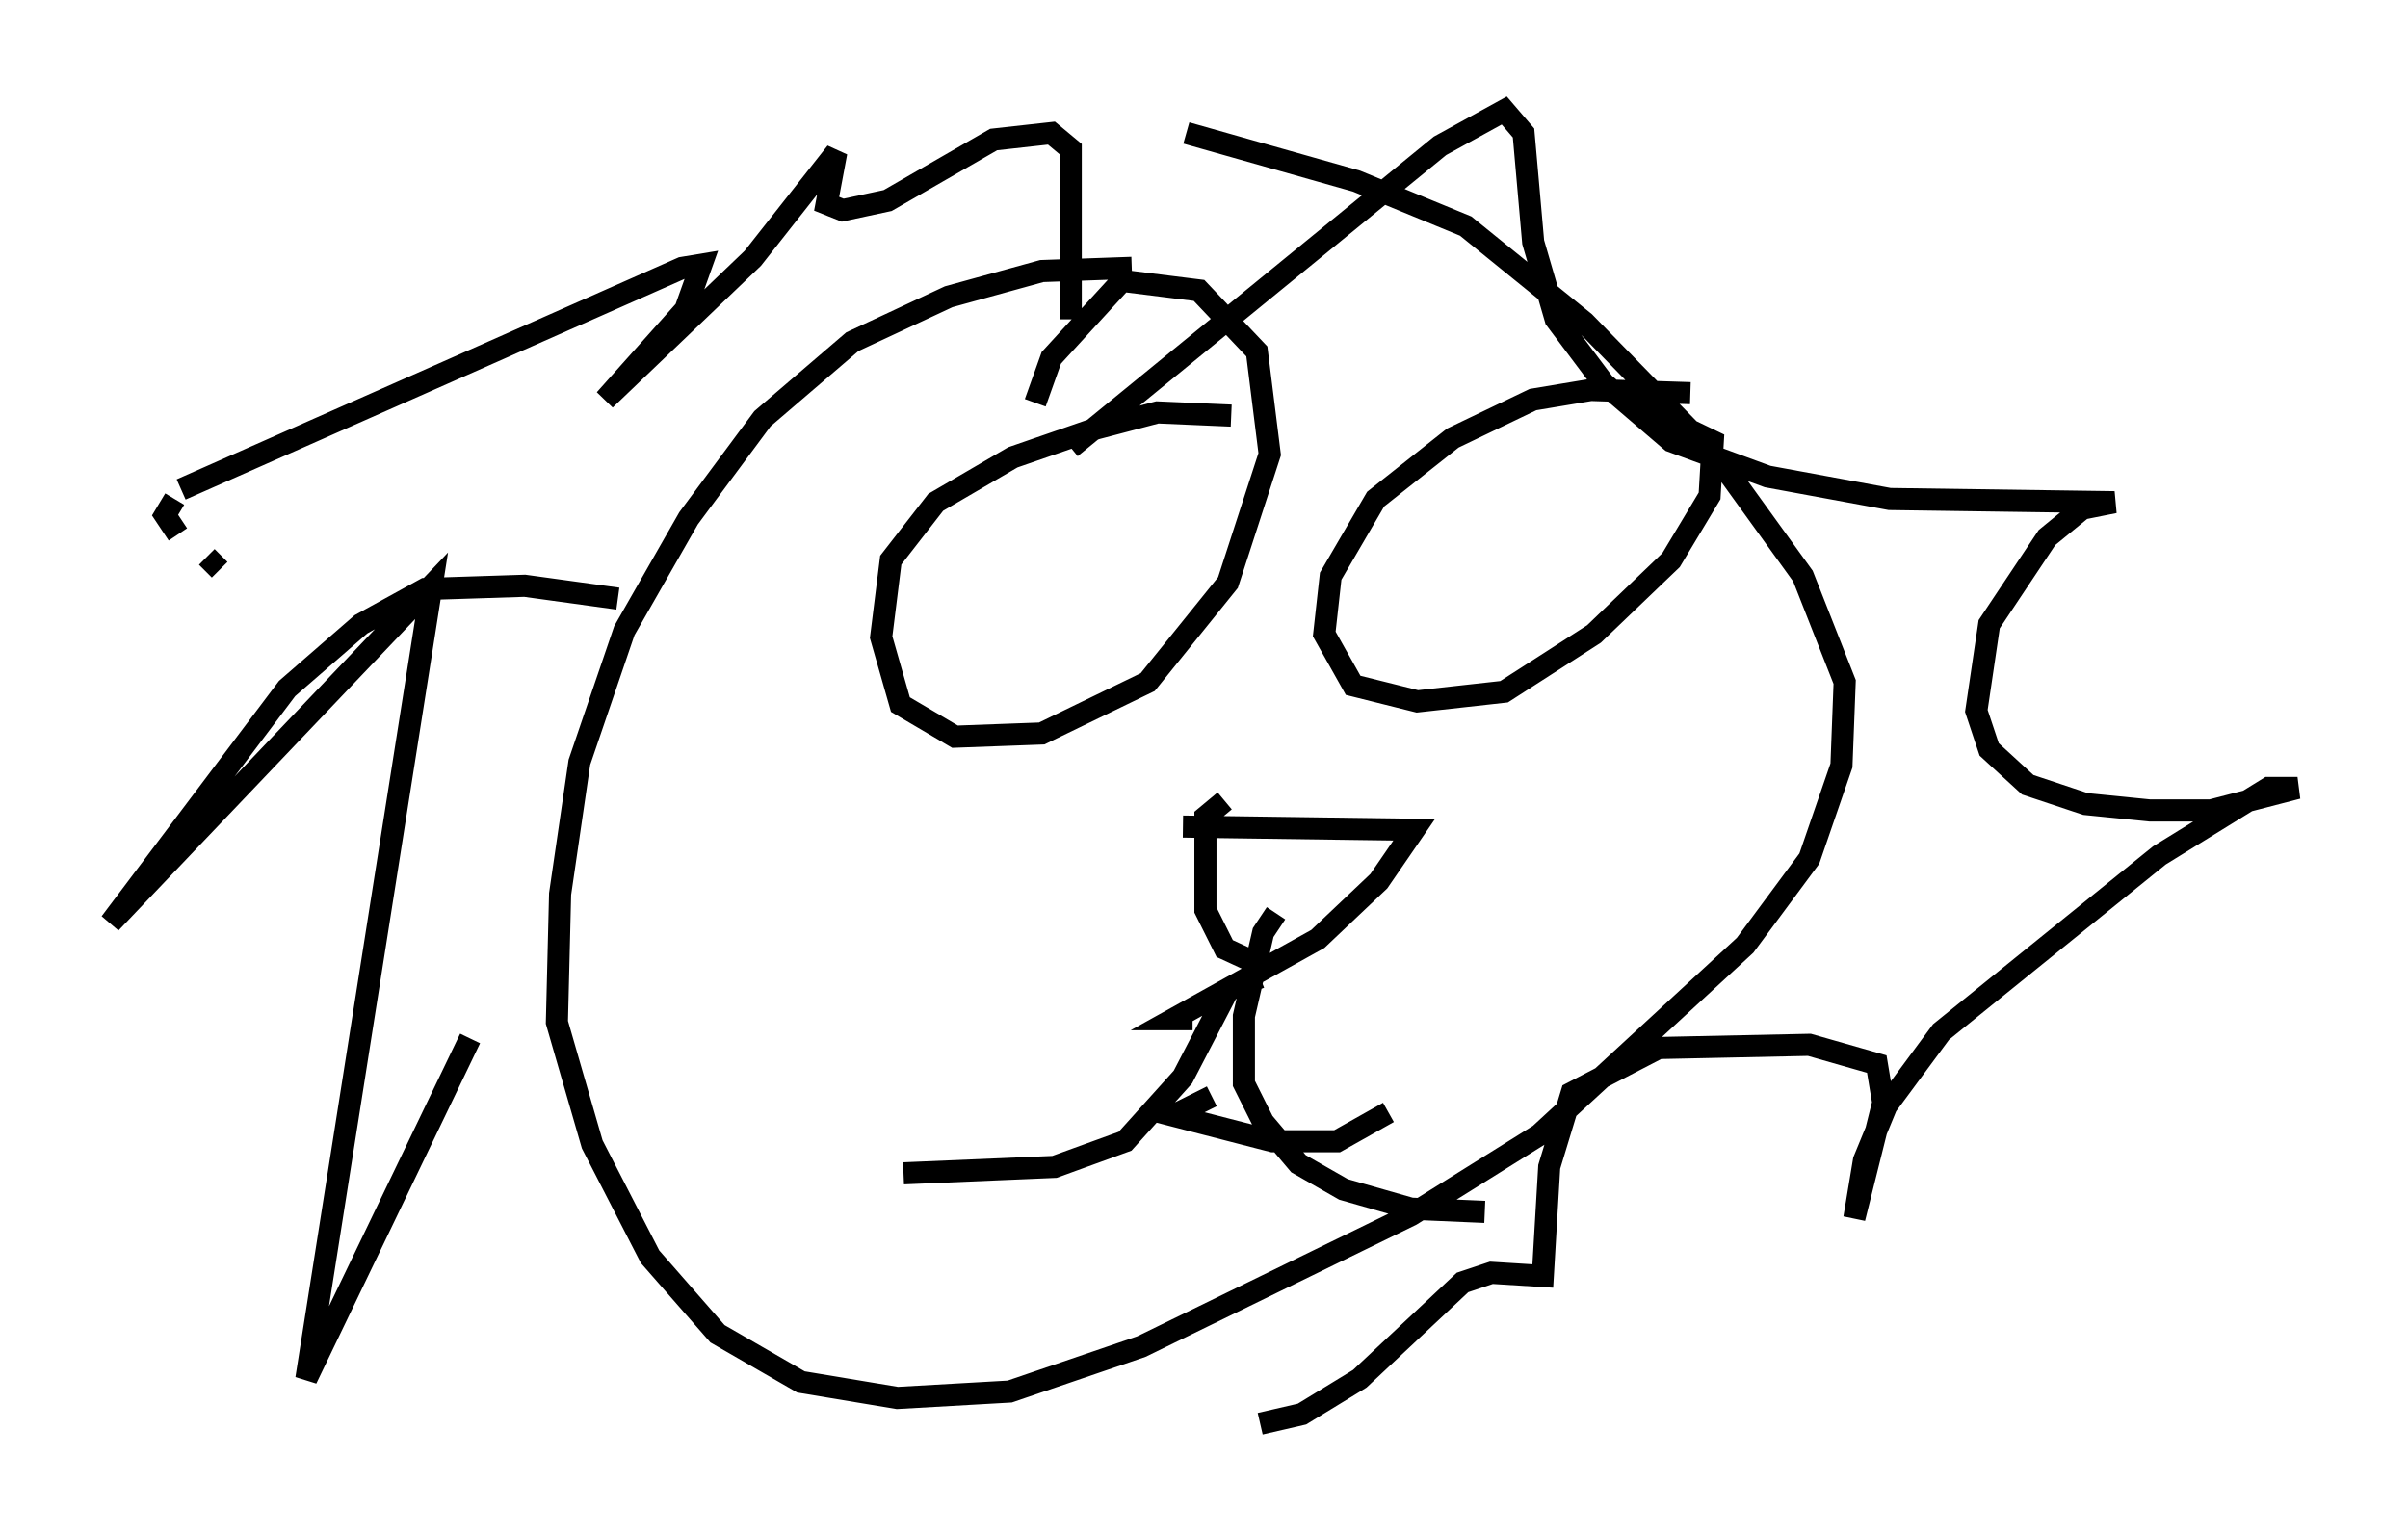<?xml version="1.0" encoding="utf-8" ?>
<svg baseProfile="full" height="69.408" version="1.1" width="108.916" xmlns="http://www.w3.org/2000/svg" xmlns:ev="http://www.w3.org/2001/xml-events" xmlns:xlink="http://www.w3.org/1999/xlink"><defs /><rect fill="white" height="69.408" width="108.916" x="0" y="0" /><path d="M60.341, 12.844 m-9.151, -0.726 l-4.067, 0.145 -4.212, 1.162 l-4.358, 2.034 -4.067, 3.486 l-3.341, 4.503 -2.905, 5.084 l-2.034, 5.955 -0.872, 5.955 l-0.145, 5.81 1.598, 5.52 l2.615, 5.084 3.05, 3.486 l3.777, 2.179 4.358, 0.726 l5.084, -0.291 5.955, -2.034 l12.201, -5.955 5.81, -3.631 l9.296, -8.57 2.905, -3.922 l1.453, -4.212 0.145, -3.777 l-1.888, -4.793 -3.777, -5.229 l-6.101, -6.246 -5.374, -4.358 l-4.939, -2.034 -7.698, -2.179 m-5.229, 14.235 l16.704, -13.654 2.905, -1.598 l0.872, 1.017 0.436, 4.939 l1.017, 3.486 2.179, 2.905 l3.05, 2.615 4.358, 1.598 l5.52, 1.017 10.168, 0.145 l-1.453, 0.291 -1.598, 1.307 l-2.615, 3.922 -0.581, 3.922 l0.581, 1.743 1.743, 1.598 l2.615, 0.872 2.905, 0.291 l2.76, 0.0 3.922, -1.017 l-1.307, 0.0 -4.939, 3.05 l-9.877, 7.989 -2.469, 3.341 l-1.017, 2.469 -0.436, 2.615 l1.307, -5.229 -0.291, -1.743 l-3.05, -0.872 -6.827, 0.145 l-3.922, 2.034 -1.017, 3.341 l-0.291, 4.939 -2.324, -0.145 l-1.307, 0.436 -4.648, 4.358 l-2.615, 1.598 -1.888, 0.436 m-8.57, -49.966 l0.0, -7.698 -0.872, -0.726 l-2.615, 0.291 -4.793, 2.76 l-2.034, 0.436 -0.726, -0.291 l0.436, -2.324 -3.777, 4.793 l-6.682, 6.391 3.631, -4.067 l0.726, -2.034 -0.872, 0.145 l-22.659, 10.022 m-0.291, 0.436 l-0.436, 0.726 0.581, 0.872 m1.307, 1.017 l0.581, 0.581 m18.011, 1.307 l-4.212, -0.581 -4.503, 0.145 l-2.905, 1.598 -3.341, 2.905 l-7.989, 10.603 14.525, -15.251 l-5.665, 35.877 7.408, -15.397 m34.425, -28.179 l-3.341, -0.145 -2.76, 0.726 l-3.777, 1.307 -3.486, 2.034 l-2.034, 2.615 -0.436, 3.486 l0.872, 3.05 2.469, 1.453 l3.922, -0.145 4.793, -2.324 l3.631, -4.503 1.888, -5.81 l-0.581, -4.648 -2.615, -2.76 l-3.486, -0.436 -3.196, 3.486 l-0.726, 2.034 m29.631, -0.436 l-4.503, -0.145 -2.615, 0.436 l-3.631, 1.743 -3.486, 2.76 l-2.034, 3.486 -0.291, 2.615 l1.307, 2.324 2.905, 0.726 l3.922, -0.436 4.067, -2.615 l3.486, -3.341 1.743, -2.905 l0.145, -2.469 -3.631, -1.743 m-20.335, 19.173 l10.458, 0.145 -1.598, 2.324 l-2.76, 2.615 -6.536, 3.631 l0.872, 0.0 m1.453, -9.877 l-0.872, 0.726 0.0, 4.212 l0.872, 1.743 1.888, 0.872 m-0.291, 0.436 l-1.453, 0.581 -2.034, 3.922 l-2.615, 2.905 -3.196, 1.162 l-6.827, 0.291 m16.849, -11.765 l-0.581, 0.872 -0.872, 3.777 l0.0, 3.05 0.872, 1.743 l1.598, 1.888 2.034, 1.162 l3.05, 0.872 3.341, 0.145 m-12.346, -5.229 l-1.743, 0.872 4.503, 1.162 l2.905, 0.0 2.324, -1.307 " fill="none" stroke="black" stroke-width="1" /></svg>